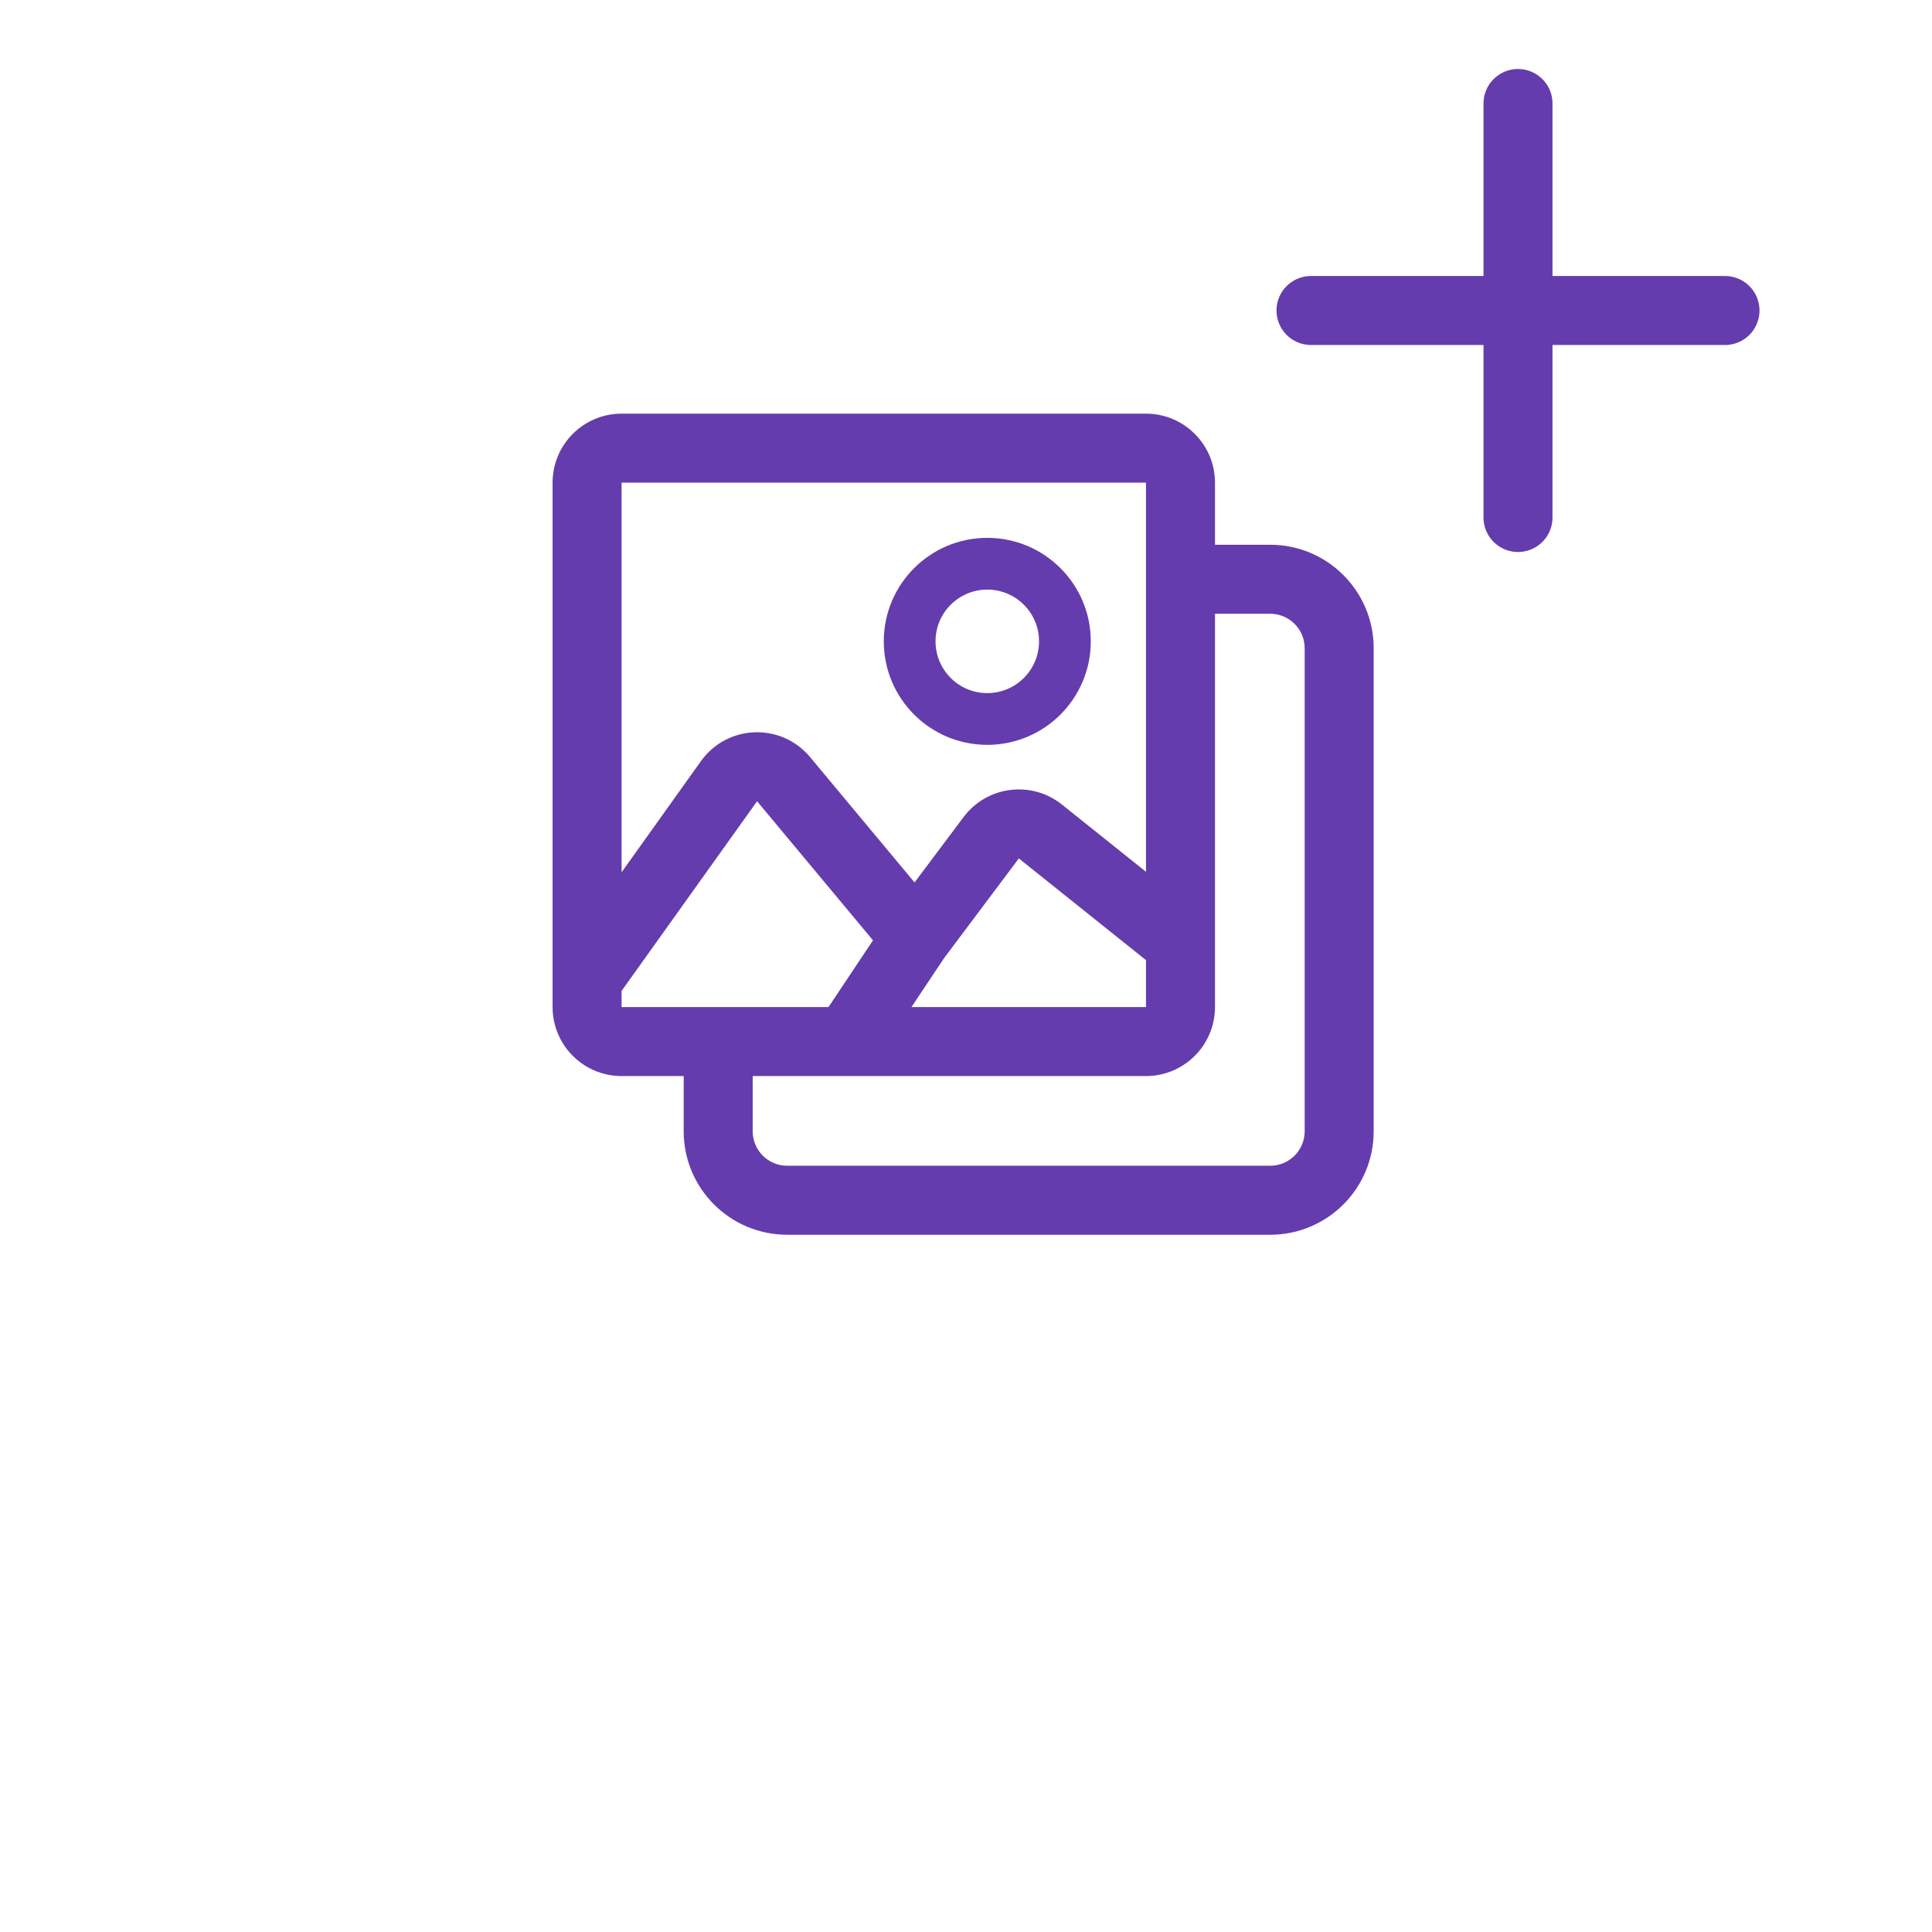 <svg width="56" height="56" viewBox="0 0 56 56" fill="none" xmlns="http://www.w3.org/2000/svg">
<g filter="url(#filter0_d_1199_1601)">
<circle cx="28" cy="24" r="24" fill="white"/>
</g>
<path fill-rule="evenodd" clip-rule="evenodd" d="M18.017 13.99H33.217L33.217 25.269L30.78 23.32C29.899 22.615 28.608 22.779 27.931 23.682L26.509 25.578L23.481 21.945C22.642 20.938 21.078 20.996 20.317 22.062L18.017 25.283V13.99ZM18.017 28.723V29.19H24.015L25.304 27.256L21.944 23.225L18.03 28.704L18.017 28.723ZM26.419 29.19H33.217V27.83L29.531 24.882L27.367 27.768L26.419 29.19ZM16.017 13.99C16.017 12.885 16.912 11.99 18.017 11.99H33.217C34.321 11.99 35.217 12.885 35.217 13.99V15.79H36.817C38.474 15.79 39.817 17.133 39.817 18.79V32.79C39.817 34.447 38.474 35.79 36.817 35.79H22.817C21.16 35.79 19.817 34.447 19.817 32.79V31.19H18.017C16.912 31.19 16.017 30.294 16.017 29.19V13.99ZM21.817 31.19V32.79C21.817 33.342 22.264 33.79 22.817 33.79H36.817C37.369 33.79 37.817 33.342 37.817 32.79V18.79C37.817 18.238 37.369 17.79 36.817 17.79H35.217V29.19C35.217 30.294 34.321 31.19 33.217 31.19H21.817ZM28.617 20.09C29.445 20.09 30.117 19.418 30.117 18.59C30.117 17.761 29.445 17.09 28.617 17.09C27.788 17.09 27.117 17.761 27.117 18.59C27.117 19.418 27.788 20.09 28.617 20.09ZM28.617 21.59C30.273 21.59 31.617 20.247 31.617 18.59C31.617 16.933 30.273 15.59 28.617 15.59C26.96 15.59 25.617 16.933 25.617 18.59C25.617 20.247 26.96 21.59 28.617 21.59Z" fill="#653CAD"/>
<path d="M38 9L50 9" stroke="#653CAD" stroke-width="2" stroke-linecap="round"/>
<path d="M44 3V15" stroke="#653CAD" stroke-width="2" stroke-linecap="round"/>
<defs>
<filter id="filter0_d_1199_1601" x="0" y="0" width="56" height="56" filterUnits="userSpaceOnUse" color-interpolation-filters="sRGB">
<feFlood flood-opacity="0" result="BackgroundImageFix"/>
<feColorMatrix in="SourceAlpha" type="matrix" values="0 0 0 0 0 0 0 0 0 0 0 0 0 0 0 0 0 0 127 0" result="hardAlpha"/>
<feOffset dy="4"/>
<feGaussianBlur stdDeviation="2"/>
<feComposite in2="hardAlpha" operator="out"/>
<feColorMatrix type="matrix" values="0 0 0 0 0 0 0 0 0 0 0 0 0 0 0 0 0 0 0.25 0"/>
<feBlend mode="normal" in2="BackgroundImageFix" result="effect1_dropShadow_1199_1601"/>
<feBlend mode="normal" in="SourceGraphic" in2="effect1_dropShadow_1199_1601" result="shape"/>
</filter>
</defs>
</svg>
